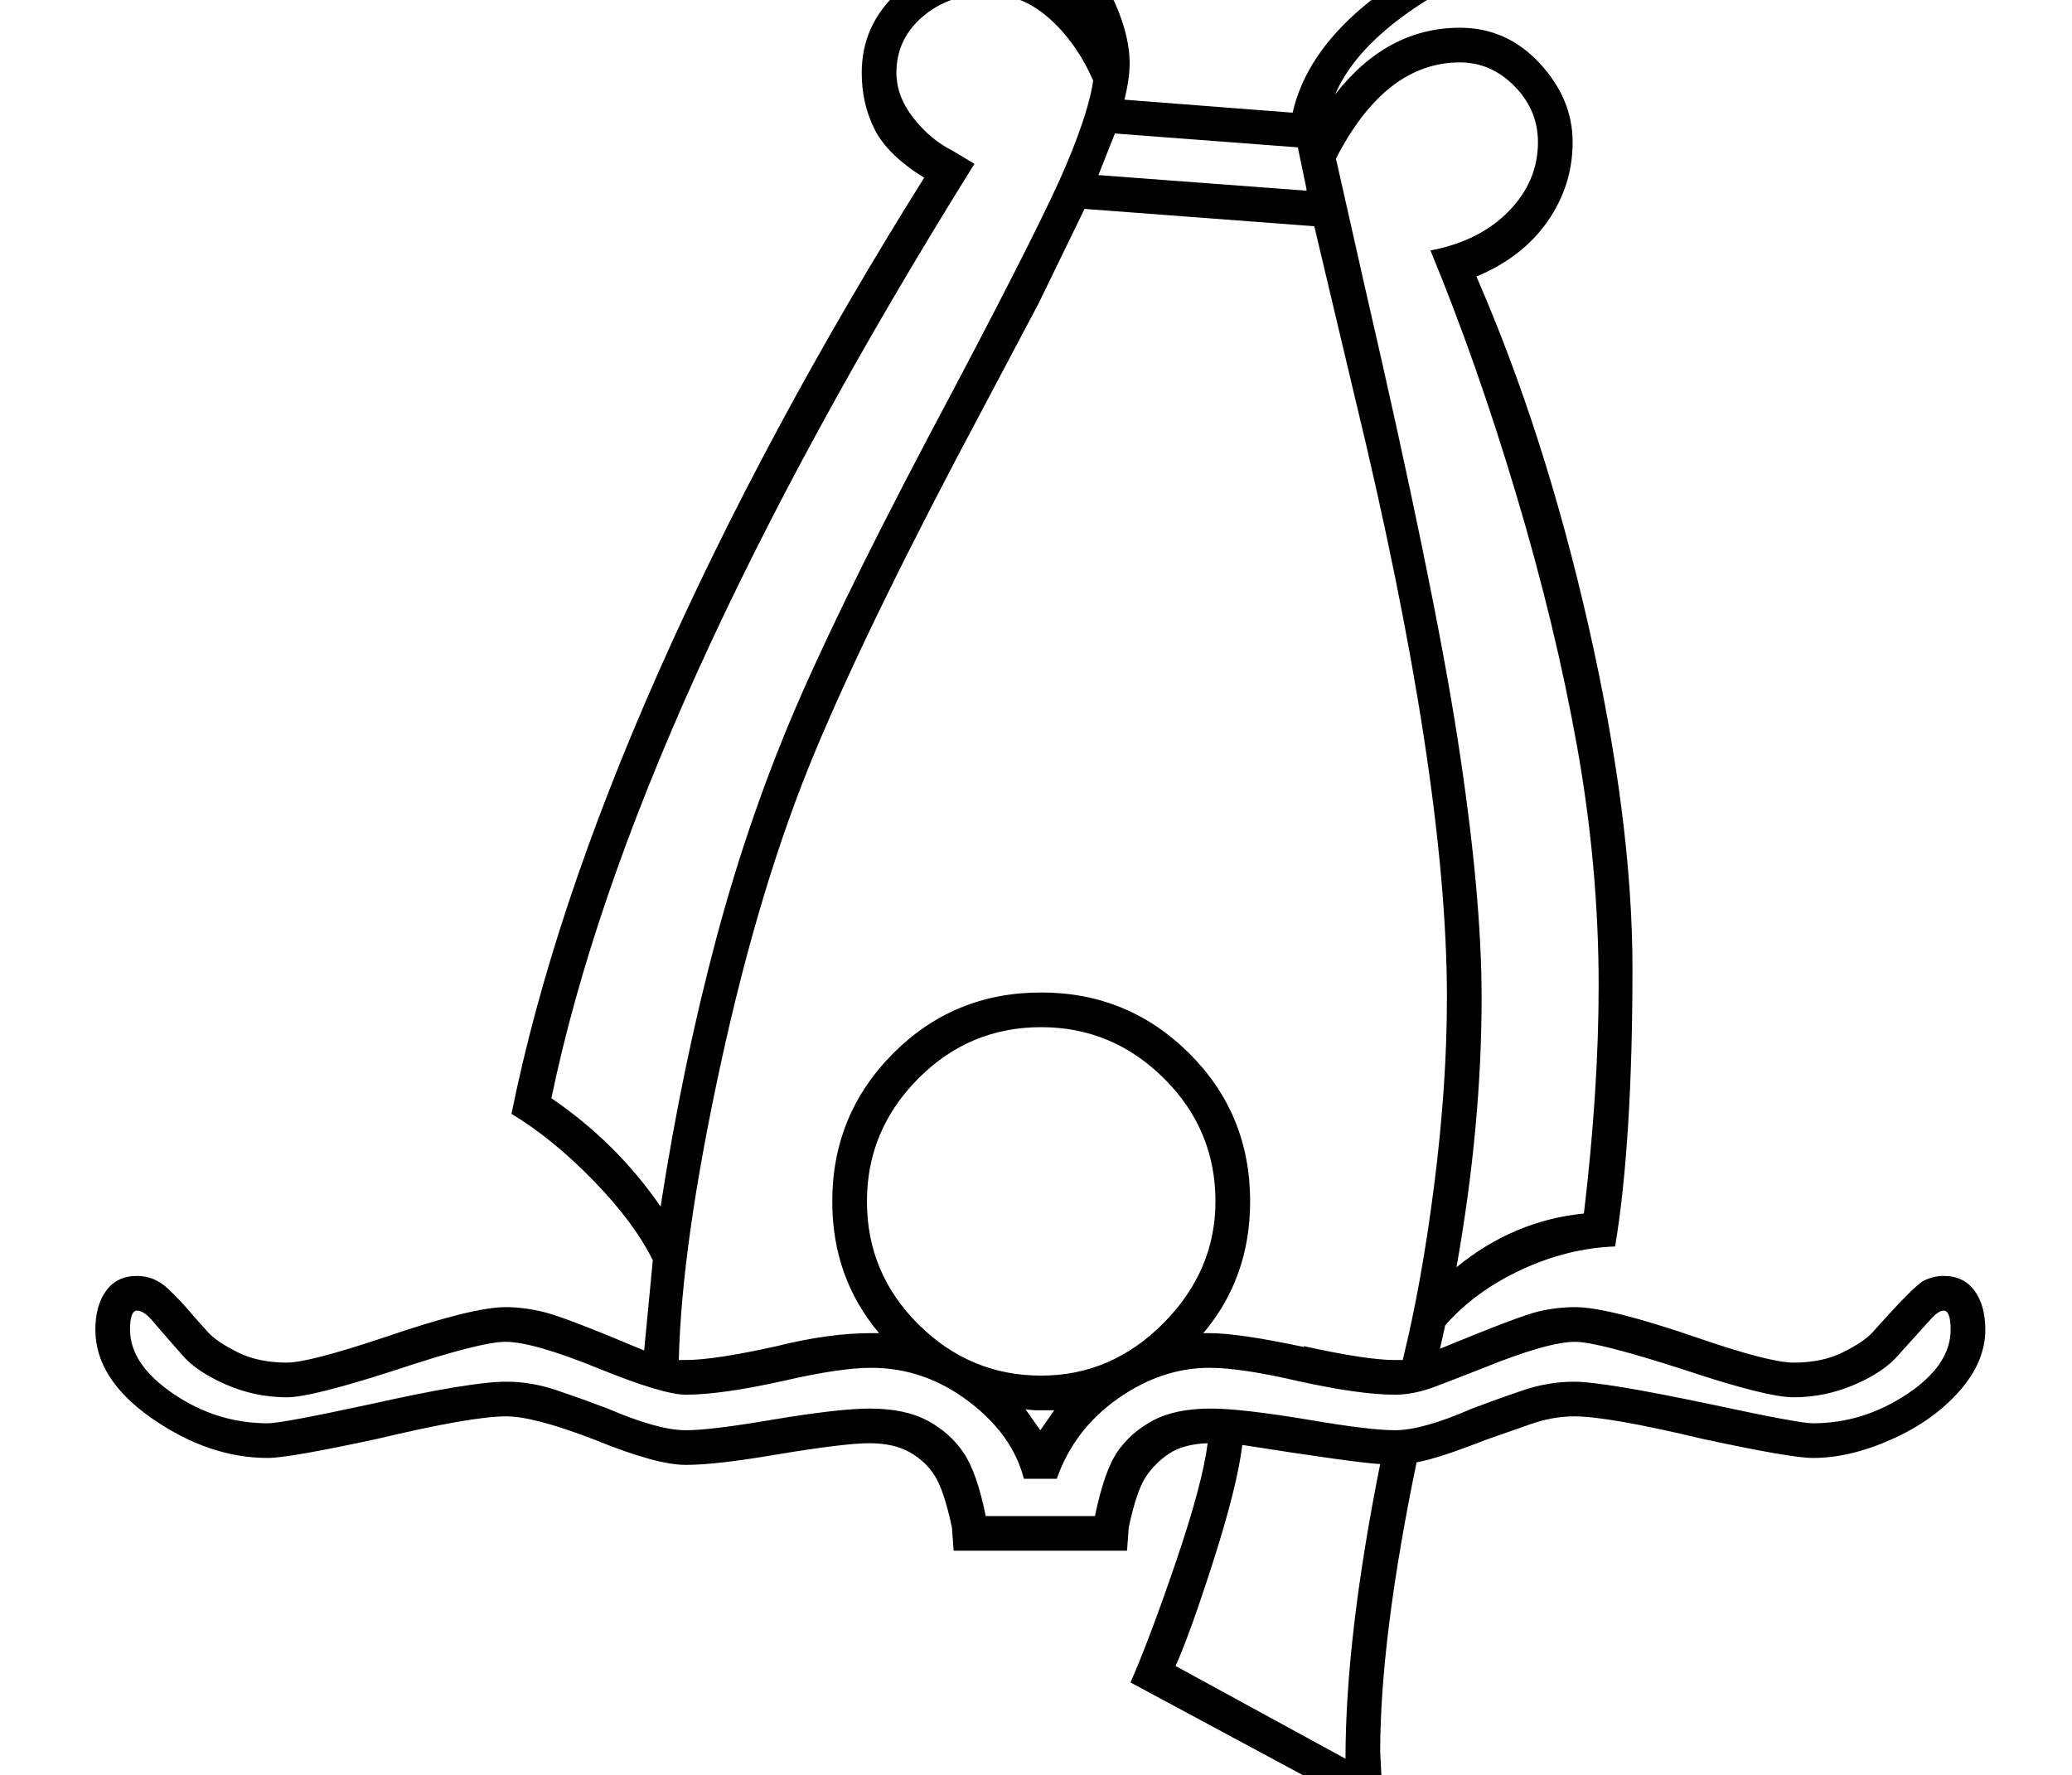 <?xml version="1.0" standalone="no"?>
<!DOCTYPE svg PUBLIC "-//W3C//DTD SVG 1.1//EN" "http://www.w3.org/Graphics/SVG/1.1/DTD/svg11.dtd" >
<svg xmlns="http://www.w3.org/2000/svg" xmlns:xlink="http://www.w3.org/1999/xlink" version="1.1" viewBox="-10 0 2390 2048">
  <g transform="matrix(1 0 0 -1 0 1638)">
   <path fill="currentColor"
d="M733 80l10 104q-21 43 -68 91.5t-95 77.5q47 233 169.5 509.5t306.5 570.5q-42 26 -57 55.5t-15 65.5q0 55 41.5 93t104.5 38q54 0 96 -38q-62 110 -218 196q43 8 80 8q60 0 115 -20t115 -71q20 43 62 102t66 72q28 -19 51 -80.5t31 -121.5q77 61 176 61q90 0 142 -56
l-128 -56q-152 -68 -188 -152q60 77 144 77q54 0 92 -41t38 -91t-29 -91.5t-82 -63.5q79 -181 129.5 -404t50.5 -394q0 -201 -20 -321q-55 -2 -108.5 -27t-87.5 -64l-6 -27q92 38 113.5 43t42.5 5q38 0 140 -35q84 -29 112 -29q33 0 57 12t34 23q48 54 59 59.5t23 5.5
q23 0 35.5 -17t12.5 -45q0 -37 -30 -71t-78 -55.5t-91 -21.5q-25 0 -127 22q-109 26 -148 26q-25 0 -50.5 -9t-51.5 -18q-56 -22 -80 -26q-42 -203 -42 -334l4 -77l-292 157q22 50 52.5 139.5t36.5 136.5q-28 -1 -44.5 -12t-27 -27t-19.5 -58l-2 -27h-200l-2 27
q-9 42 -19.5 59t-29 27.5t-46.5 10.5q-29 0 -107 -13q-70 -12 -105 -12q-34 0 -105 29q-70 27 -102 27q-40 0 -149 -26q-102 -22 -126 -22q-68 0 -133.5 45.5t-65.5 102.5q0 28 12.5 45t35.5 17q20 0 35.5 -14.5t29.5 -31.5l17 -19q10 -11 34 -23t57 -12q25 0 112 29
q102 35 140 35q23 0 47.5 -6.5t112.5 -43.5zM950 252q0 100 70 170.5t171 70.5q100 0 170.5 -70t70.5 -171q0 -88 -54 -152h7q34 0 109 -16v1q72 -16 105 -16h9q22 89 36.5 203.5t14.5 214.5q0 255 -107 696l-46 194l-265 20l-53 -109l-63 -119q-131 -245 -195 -398.5
t-109 -361.5t-48 -340h8q33 0 105 16q60 15 109 15h9q-54 64 -54 152zM1251 1545q-20 45 -51.5 72.5t-69.5 27.5q-45 0 -75.5 -26t-30.5 -65q0 -27 19.5 -52t45.5 -38l25 -15q-396 -635 -488 -1078q75 -51 126 -125q25 162 64 308.5t97 279t176 353.5q105 199 131 261t31 97
zM1699 487q0 -148 -29 -311q66 54 147 62q17 143 17 263q0 137 -25 276.5t-70.5 291.5t-98.5 280q57 11 90.5 45.5t33.5 79.5q0 37 -27 64.5t-63 27.5q-86 0 -143 -111l34 -151q79 -342 106.5 -519.5t27.5 -297.5zM990 252q0 -83 59.5 -142t141.5 -59q81 0 141 60.5
t60 140.5q0 83 -59.5 142t-141.5 59q-83 0 -142 -59.5t-59 -141.5zM1171 -68q-13 51 -64 89.5t-112 38.5q-36 0 -101 -15q-72 -16 -113 -16q-26 0 -100 30q-76 31 -108 31q-29 0 -128 -33q-96 -31 -124 -31q-37 0 -71 15t-50 34q-23 26 -33.5 38.5t-18.5 12.5t-8 -22
q0 -40 50 -74t109 -34q16 0 118 22q116 26 157 26q29 0 58.5 -10t58.5 -21q58 -25 90 -25q29 0 99 12q78 13 113 13q41 0 67 -14t41.5 -37t25.5 -73h126q11 53 26.5 75t41 35.5t66.5 13.5q35 0 113 -13q70 -12 99 -12q32 0 89 25q29 11 58.5 21t59.5 10q33 0 157 -26
q102 -22 118 -22q58 0 108.5 33.5t50.5 74.5q0 22 -8 22q-6 0 -15 -10l-37 -41q-17 -20 -51 -34.5t-70 -14.5q-31 0 -124 31q-102 33 -128 33q-32 0 -108 -31q-28 -11 -53 -20.5t-47 -9.5q-41 0 -113 16q-65 15 -101 15q-55 0 -105.5 -35.5t-70.5 -92.5h-38zM1293 1565
q0 -18 -6 -42l194 -15q15 66 80.5 121.5t215.5 112.5q-24 11 -73 11q-44 0 -95 -24.5t-122 -88.5l1 19q0 50 -13.5 121.5t-31.5 98.5q-24 -24 -60.5 -89t-48.5 -109q-39 48 -99 87t-113 45q72 -49 121.5 -121.5t49.5 -126.5zM1423 -29q-6 -48 -33 -132.5t-44 -122.5
l196 -107q0 140 40 340q-25 1 -159 22zM1276 1484l-19 -48l240 -18v2l-10 48zM1173 12l17 -24l16 23h-22z" />
  </g>

</svg>
